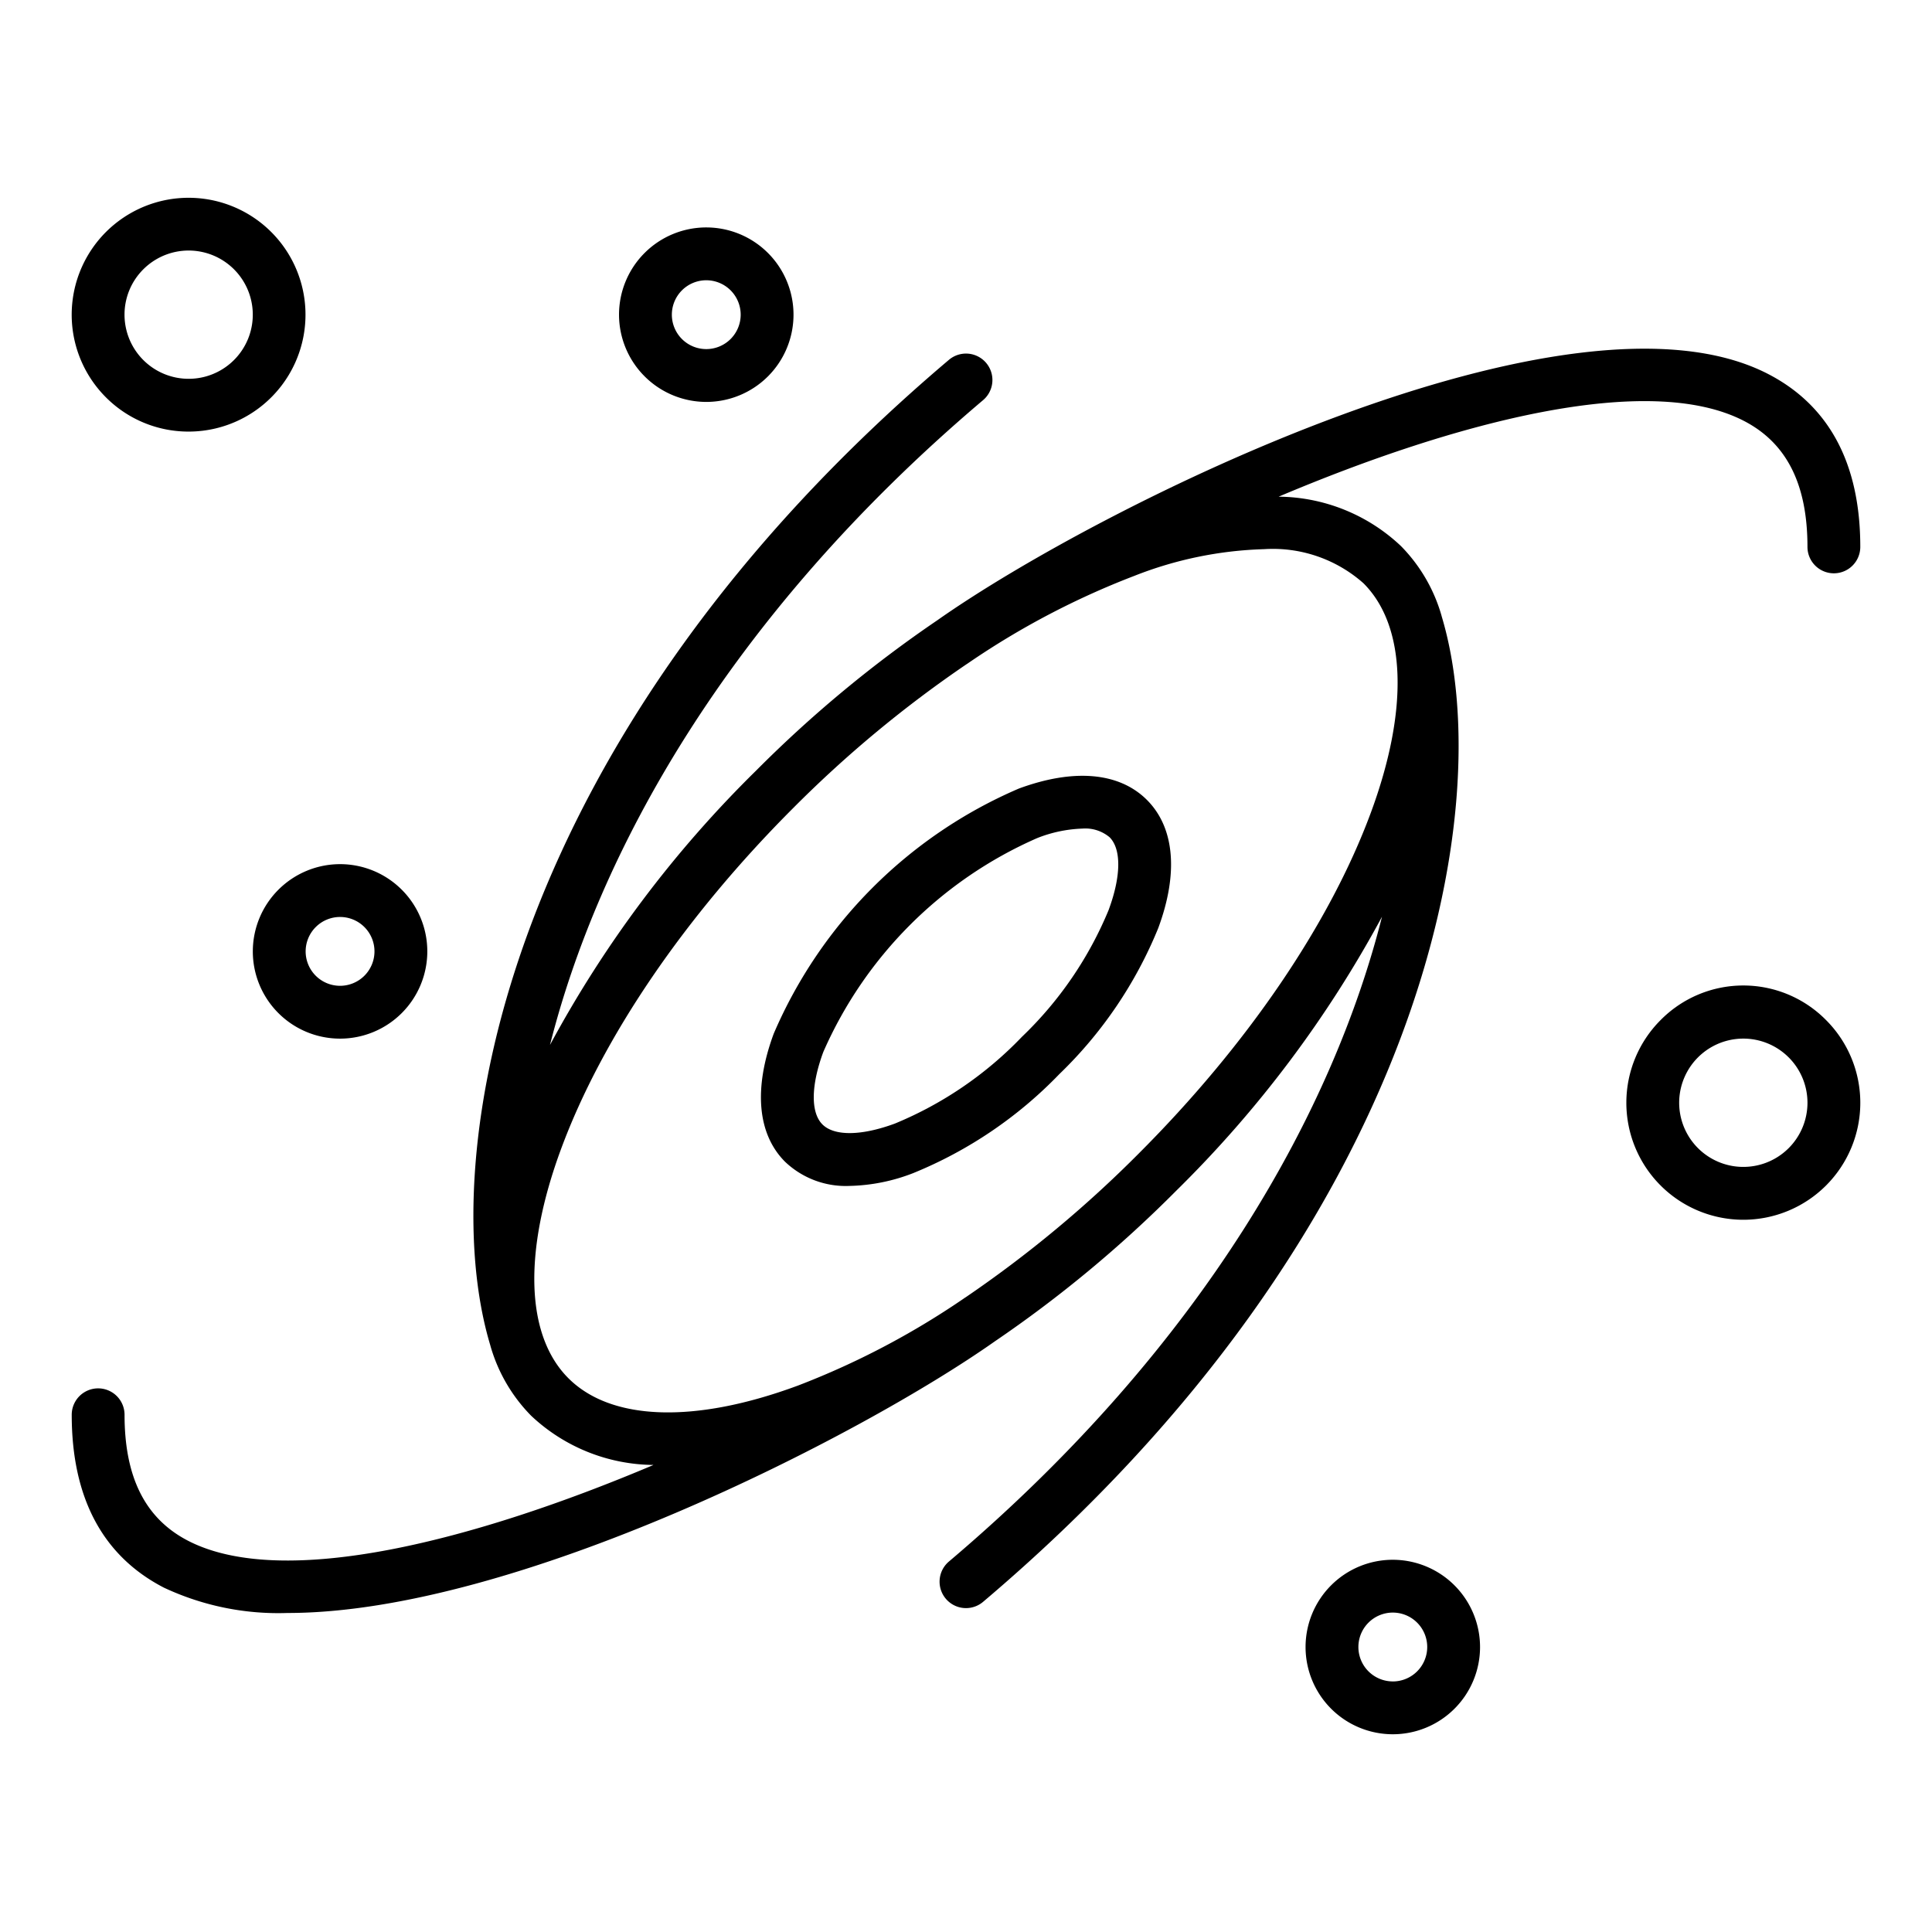 <svg id="Layer_1" height="512" viewBox="0 0 128 128" width="512" xmlns="http://www.w3.org/2000/svg" data-name="Layer 1"><path d="m46.792 26.628a5.78 5.78 0 1 0 -5.78-5.781 5.786 5.786 0 0 0 5.78 5.781zm0-8.06a2.28 2.28 0 1 1 -2.28 2.279 2.282 2.282 0 0 1 2.28-2.279z"/><path d="m92.277 103.339a5.78 5.78 0 1 0 5.78 5.78 5.786 5.786 0 0 0 -5.78-5.78zm0 8.059a2.28 2.28 0 1 1 2.28-2.279 2.282 2.282 0 0 1 -2.28 2.281z"/><path d="m16.75 63.031a5.78 5.78 0 1 0 5.78-5.779 5.786 5.786 0 0 0 -5.78 5.779zm5.78-2.279a2.28 2.28 0 1 1 -2.28 2.279 2.282 2.282 0 0 1 2.28-2.279z"/><path d="m67.5 52.245a30.956 30.956 0 0 0 -16.238 16.236c-1.348 3.643-1.081 6.657.751 8.489a5.83 5.83 0 0 0 4.272 1.6 12.281 12.281 0 0 0 4.217-.848 28.215 28.215 0 0 0 9.679-6.557 28.215 28.215 0 0 0 6.557-9.679c1.348-3.642 1.081-6.657-.751-8.489s-4.845-2.097-8.487-.752zm5.958 8.025a24.673 24.673 0 0 1 -5.75 8.419 24.673 24.673 0 0 1 -8.419 5.75c-2.22.821-4.014.841-4.8.057s-.764-2.58.057-4.8a27.538 27.538 0 0 1 14.167-14.169 8.928 8.928 0 0 1 3-.631 2.505 2.505 0 0 1 1.8.574c.787.787.764 2.581-.057 4.8z"/><path d="m12.5 28.594a7.745 7.745 0 1 0 -5.479-2.266 7.722 7.722 0 0 0 5.479 2.266zm-3.005-10.751a4.249 4.249 0 1 1 -1.245 3 4.234 4.234 0 0 1 1.245-3z"/><path d="m110.021 67.581a7.75 7.75 0 1 0 10.958 0 7.7 7.7 0 0 0 -10.958 0zm8.484 8.485a4.25 4.25 0 1 1 1.245-3.006 4.256 4.256 0 0 1 -1.245 3.006z"/><path d="m95.513 40.826v-.008a10.789 10.789 0 0 0 -2.7-4.644 11.954 11.954 0 0 0 -8.1-3.268c11.784-4.985 24.5-8.3 30.836-5.015 2.829 1.466 4.2 4.2 4.2 8.342a1.75 1.75 0 1 0 3.5 0c0-5.5-2.051-9.354-6.095-11.449-13.111-6.79-44.2 8.671-55.049 16.307a81.876 81.876 0 0 0 -12.023 9.975 76.038 76.038 0 0 0 -13.643 18.164c3.173-12.574 11.607-28.255 28.692-42.719a1.75 1.75 0 1 0 -2.262-2.671c-29.269 24.778-34.204 52.627-30.382 65.3v.006a10.813 10.813 0 0 0 2.7 4.647 11.962 11.962 0 0 0 8.11 3.264c-11.786 4.987-24.507 8.3-30.845 5.018-2.829-1.466-4.2-4.194-4.2-8.342a1.75 1.75 0 0 0 -3.5 0c0 5.5 2.051 9.355 6.1 11.449a17.84 17.84 0 0 0 8.205 1.682c15.044 0 37.879-11.676 46.849-17.993a81.757 81.757 0 0 0 12.011-9.971 76.018 76.018 0 0 0 13.644-18.164c-3.173 12.574-11.607 28.255-28.692 42.719a1.75 1.75 0 0 0 2.262 2.672c29.269-24.779 34.204-52.627 30.382-65.301zm-20.071 35.6a78.4 78.4 0 0 1 -11.471 9.527c-.011.007-.024.012-.034.019l-.127.088a53.052 53.052 0 0 1 -10.949 5.74c-6.824 2.527-12.361 2.348-15.2-.486s-3.011-8.372-.486-15.2c2.727-7.371 8.189-15.391 15.379-22.581a78.274 78.274 0 0 1 11.49-9.533.174.174 0 0 1 .019-.01l.128-.088a53.021 53.021 0 0 1 10.948-5.744 25.347 25.347 0 0 1 8.607-1.774 9.04 9.04 0 0 1 6.589 2.26c2.834 2.834 3.011 8.372.486 15.2-2.727 7.372-8.189 15.391-15.379 22.582z"/></svg>